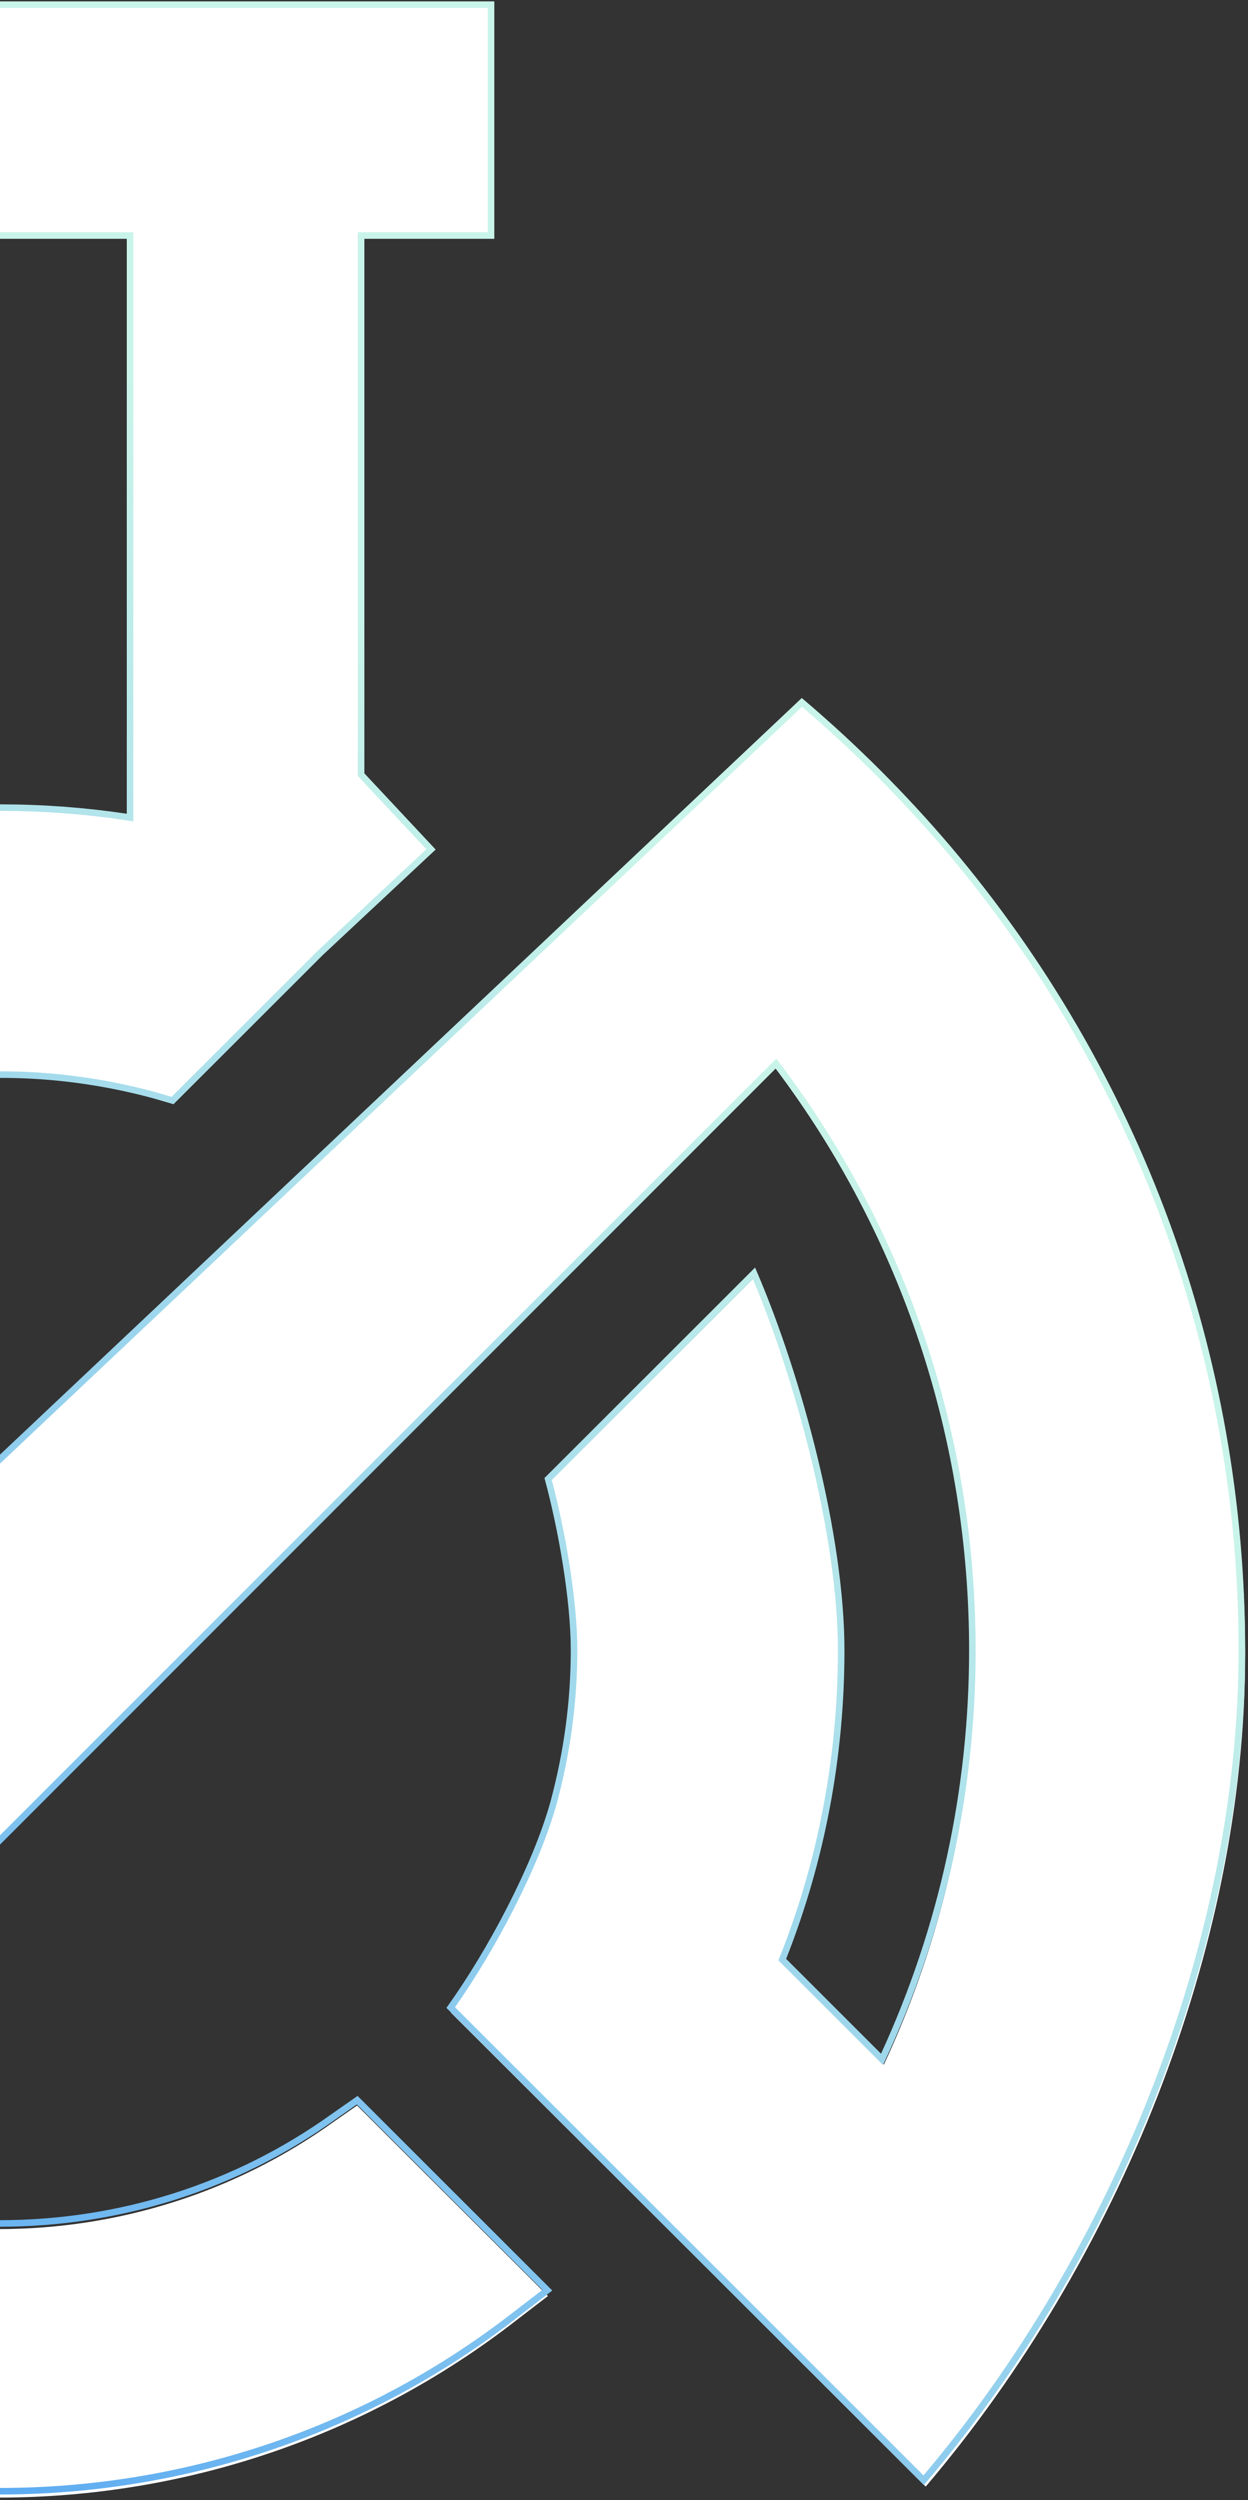 <svg width="304" height="609" viewBox="0 0 304 609" fill="none" xmlns="http://www.w3.org/2000/svg">
<rect x="0" y="0" width="304" height="609" fill="#333333" stroke="none"/>
<path fill-rule="evenodd" clip-rule="evenodd" d="M-120.397 1.085H119.7V57.479H87.922V189.142L105.025 207.403L77.98 232.643L41.823 268.737L37.212 267.394C25.108 264.134 12.62 262.408 -0.06 262.408C-12.74 262.408 -25.228 264.134 -37.332 267.394L-41.943 268.737L-69.816 240.913L-105.722 207.403L-88.619 189.142V57.479H-120.397V1.085ZM31.429 57.479V199.625C20.975 198.013 10.389 197.201 -0.252 197.201C-10.941 197.201 -21.602 198.02 -32.126 199.647V57.479H31.429ZM86.972 512.879L81.208 516.907C57.385 533.975 28.951 542.989 -0.444 542.989C-29.839 542.989 -58.081 533.975 -82.097 516.907L-87.861 512.879L-134.355 559.291L-126.862 565.045C-90.55 593.237 -46.362 608.388 -0.444 608.388C45.473 608.388 89.854 593.237 125.973 565.045L133.466 559.291L86.972 512.879ZM-191.992 478.549C-198.116 462.907 -202.382 446.59 -204.633 430.073C-204.783 428.972 -204.924 427.87 -205.056 426.767C-205.957 419.396 -206.351 412.024 -206.397 404.494C-206.4 403.992 -206.401 403.49 -206.401 402.986C-206.401 378.653 -198.458 345.951 -189.136 321.068C-187.804 317.513 -186.444 314.118 -185.075 310.929L-134.739 361.177C-135.001 362.221 -135.362 363.606 -135.764 365.15L-135.765 365.153L-135.765 365.153C-136.842 369.282 -138.214 374.548 -138.774 377.479C-140.311 385.917 -141.079 394.548 -141.079 402.986C-141.079 415.452 -139.542 427.918 -136.084 439.809L-135.892 440.192C-131.473 456.11 -120.33 476.823 -110.724 490.248L-183.027 562.424L-191.8 571.181L-226.382 605.703C-272.876 550.66 -304 474.905 -304 402.986C-304 331.067 -278.832 262.024 -232.146 207.174C-221.387 194.324 -209.283 182.433 -196.411 171.502L-0.445 356.382L195.714 171.502C208.586 182.433 220.498 194.324 231.449 207.174C277.943 262.024 303.303 331.067 303.303 402.986C303.303 474.905 272.179 550.852 225.493 605.703L190.911 571.181L182.244 562.531L109.834 490.248C118.24 478.501 127.822 461.175 133.046 446.363C133.793 444.247 134.45 442.182 135.003 440.192C138.065 428.865 139.776 417.201 139.978 405.357C139.991 404.568 139.998 403.777 139.998 402.986C139.998 392.078 137.644 377.5 134.868 365.931C134.471 364.278 134.066 362.687 133.658 361.177L183.994 310.929C194.945 336.437 205.32 375.177 205.32 402.986C205.32 428.877 200.517 454.576 190.911 478.549L215.31 502.906C218.048 497.045 220.536 491.082 222.771 485.035C232.458 458.83 237.404 431.035 237.404 402.986C237.404 351.012 220.69 300.957 189.374 259.723L-0.445 449.398L-190.455 259.723C-221.771 300.957 -238.486 351.012 -238.486 402.986C-238.486 432.97 -232.896 462.381 -221.963 489.985C-220.436 493.839 -218.805 497.658 -217.071 501.439C-216.846 501.929 -216.62 502.418 -216.392 502.906L-191.992 478.549Z" fill="white"/>
<path fill-rule="evenodd" clip-rule="evenodd" d="M-120.354 0.332H120.41V58.172H88.756V188.378L106.122 206.943L78.606 232.656L42.267 268.976L37.235 267.509C37.233 267.508 37.23 267.508 37.227 267.507C25.238 264.274 12.871 262.563 0.316 262.563C-12.24 262.563 -24.607 264.274 -36.596 267.507C-36.599 267.508 -36.602 267.508 -36.604 267.509L-41.636 268.976L-69.72 240.906L-106.066 206.943L-88.699 188.378V58.172H-120.354V0.332ZM-118.758 1.927V56.577H-87.103V189.007L-103.81 206.868L-68.62 239.75L-68.61 239.759L-68.601 239.769L-41.175 267.18L-37.028 265.971L-37.02 265.969C-24.898 262.699 -12.389 260.968 0.316 260.968C13.02 260.968 25.529 262.699 37.651 265.969L37.659 265.971L41.806 267.18L77.486 231.518L77.496 231.509L77.506 231.499L103.866 206.868L87.159 189.007V56.577H118.814V1.927H-118.758ZM-32.424 56.577H32.481V200.078L31.561 199.936C21.187 198.334 10.684 197.528 0.124 197.528C-10.483 197.528 -21.061 198.341 -31.504 199.957L-32.424 200.1V56.577ZM-30.828 58.172V198.241C-20.604 196.705 -10.253 195.932 0.124 195.932C10.453 195.932 20.73 196.698 30.885 198.219V58.172H-30.828ZM-195.247 170.027L-0.067 354.396L195.304 170.027L195.849 170.491C208.704 181.421 220.6 193.311 231.536 206.16L231.538 206.161C277.974 261.012 303.303 330.055 303.303 401.975C303.303 473.916 272.217 549.842 225.604 604.675L225.044 605.335L108.742 489.094L109.135 488.544C118.669 475.204 129.717 454.63 134.086 438.871C137.321 426.887 139.033 414.525 139.033 401.975C139.033 389.637 135.989 372.496 132.746 360.483L132.625 360.038L183.927 308.762L184.391 309.845C195.326 335.347 205.699 374.096 205.699 401.975C205.699 427.72 200.961 453.279 191.483 477.147L214.609 500.26C228.788 469.47 236.063 435.91 236.063 401.975C236.063 350.616 219.665 301.145 188.932 260.3L-0.067 449.393L-189.258 260.3C-219.992 301.145 -236.39 350.616 -236.39 401.975C-236.39 436.098 -229.115 469.474 -214.935 500.26L-191.806 477.144C-198.234 460.588 -202.587 443.283 -204.68 425.788C-205.641 417.908 -206.025 410.033 -206.025 401.975C-206.025 374.096 -195.653 335.347 -184.718 309.845L-184.253 308.762L-132.958 360.031L-133.068 360.469C-133.329 361.51 -133.687 362.888 -134.086 364.419L-134.086 364.419L-134.09 364.434L-134.091 364.437L-134.091 364.439L-134.092 364.442C-135.167 368.571 -136.525 373.788 -137.076 376.679C-138.599 385.047 -139.36 393.606 -139.36 401.975C-139.36 414.319 -137.843 426.652 -134.436 438.409L-134.242 438.796L-134.222 438.87C-129.852 454.63 -118.804 475.203 -109.27 488.544L-108.877 489.094L-225.181 605.337L-225.741 604.673C-272.16 549.651 -303.247 473.917 -303.247 401.975C-303.247 330.058 -278.11 261.014 -231.482 206.162C-220.732 193.308 -208.643 181.417 -195.793 170.491L-195.247 170.027ZM-195.303 172.17C-207.893 182.92 -219.727 194.593 -230.26 207.188L-230.262 207.19L-230.264 207.193C-276.646 261.754 -301.65 330.432 -301.65 401.975C-301.65 473.204 -270.979 548.263 -225.08 602.98L-110.961 488.92C-120.46 475.491 -131.351 455.137 -135.739 439.371L-135.928 438.992L-135.948 438.923C-139.417 426.982 -140.956 414.472 -140.956 401.975C-140.956 393.511 -140.186 384.855 -138.647 376.391L-138.646 376.388L-138.645 376.385C-138.083 373.436 -136.712 368.168 -135.644 364.067L-135.642 364.062L-135.637 364.041L-135.637 364.04L-135.636 364.039L-135.636 364.037L-135.634 364.029C-135.287 362.698 -134.973 361.491 -134.727 360.519L-183.712 311.559C-194.422 336.941 -204.429 374.772 -204.429 401.975C-204.429 409.983 -204.048 417.793 -203.095 425.597L-203.095 425.599C-200.998 443.128 -196.613 460.469 -190.13 477.049L-189.94 477.535L-215.421 503.002L-215.902 501.969C-230.497 470.684 -237.986 436.712 -237.986 401.975C-237.986 349.965 -221.28 299.871 -189.979 258.606L-189.426 257.877L-0.068 447.136L189.099 257.876L189.652 258.606C220.954 299.871 237.659 349.965 237.659 401.975C237.659 436.52 230.171 470.683 215.576 501.969L215.094 503.002L189.611 477.531L189.806 477.043C199.336 453.23 204.103 427.699 204.103 401.975C204.103 374.772 194.096 336.941 183.386 311.559L134.406 360.514C137.625 372.579 140.63 389.599 140.63 401.975C140.63 414.672 138.897 427.175 135.626 439.291L135.625 439.296C131.251 455.072 120.34 475.47 110.826 488.92L224.947 602.982C271.034 548.454 301.707 473.206 301.707 401.975C301.707 330.434 276.512 261.756 230.321 207.193C219.594 194.592 207.941 182.917 195.359 172.17L-0.068 356.591L-195.303 172.17ZM-87.236 510.542L-80.946 514.942L-80.944 514.944L-80.941 514.946C-57.153 531.874 -29.182 540.812 -0.067 540.812C29.049 540.812 57.21 531.873 80.804 514.948L80.808 514.945L80.812 514.942L87.102 510.542L134.532 557.947L126.353 564.236C126.352 564.236 126.351 564.237 126.351 564.237C90.23 592.465 45.849 607.634 -0.067 607.634C-45.985 607.634 -90.175 592.464 -126.485 564.237L-134.666 557.947L-87.236 510.542ZM-87.054 512.616L-132.252 557.79L-125.509 562.975L-125.506 562.978C-89.475 590.987 -45.629 606.039 -0.067 606.039C45.496 606.039 89.531 590.987 125.369 562.979L125.372 562.977L125.374 562.975L132.118 557.79L86.92 512.616L81.735 516.244C81.734 516.245 81.732 516.246 81.731 516.246C57.863 533.367 29.377 542.408 -0.067 542.408C-29.515 542.408 -57.809 533.366 -81.867 516.245L-87.054 512.616Z" fill="url(#paint0_linear)"/>
<defs>
<linearGradient id="paint0_linear" x1="207.532" y1="275.53" x2="-141.262" y2="607.146" gradientUnits="userSpaceOnUse">
<stop stop-color="#C9F4E9"/>
<stop offset="1" stop-color="#4098F4"/>
</linearGradient>
</defs>
</svg>
